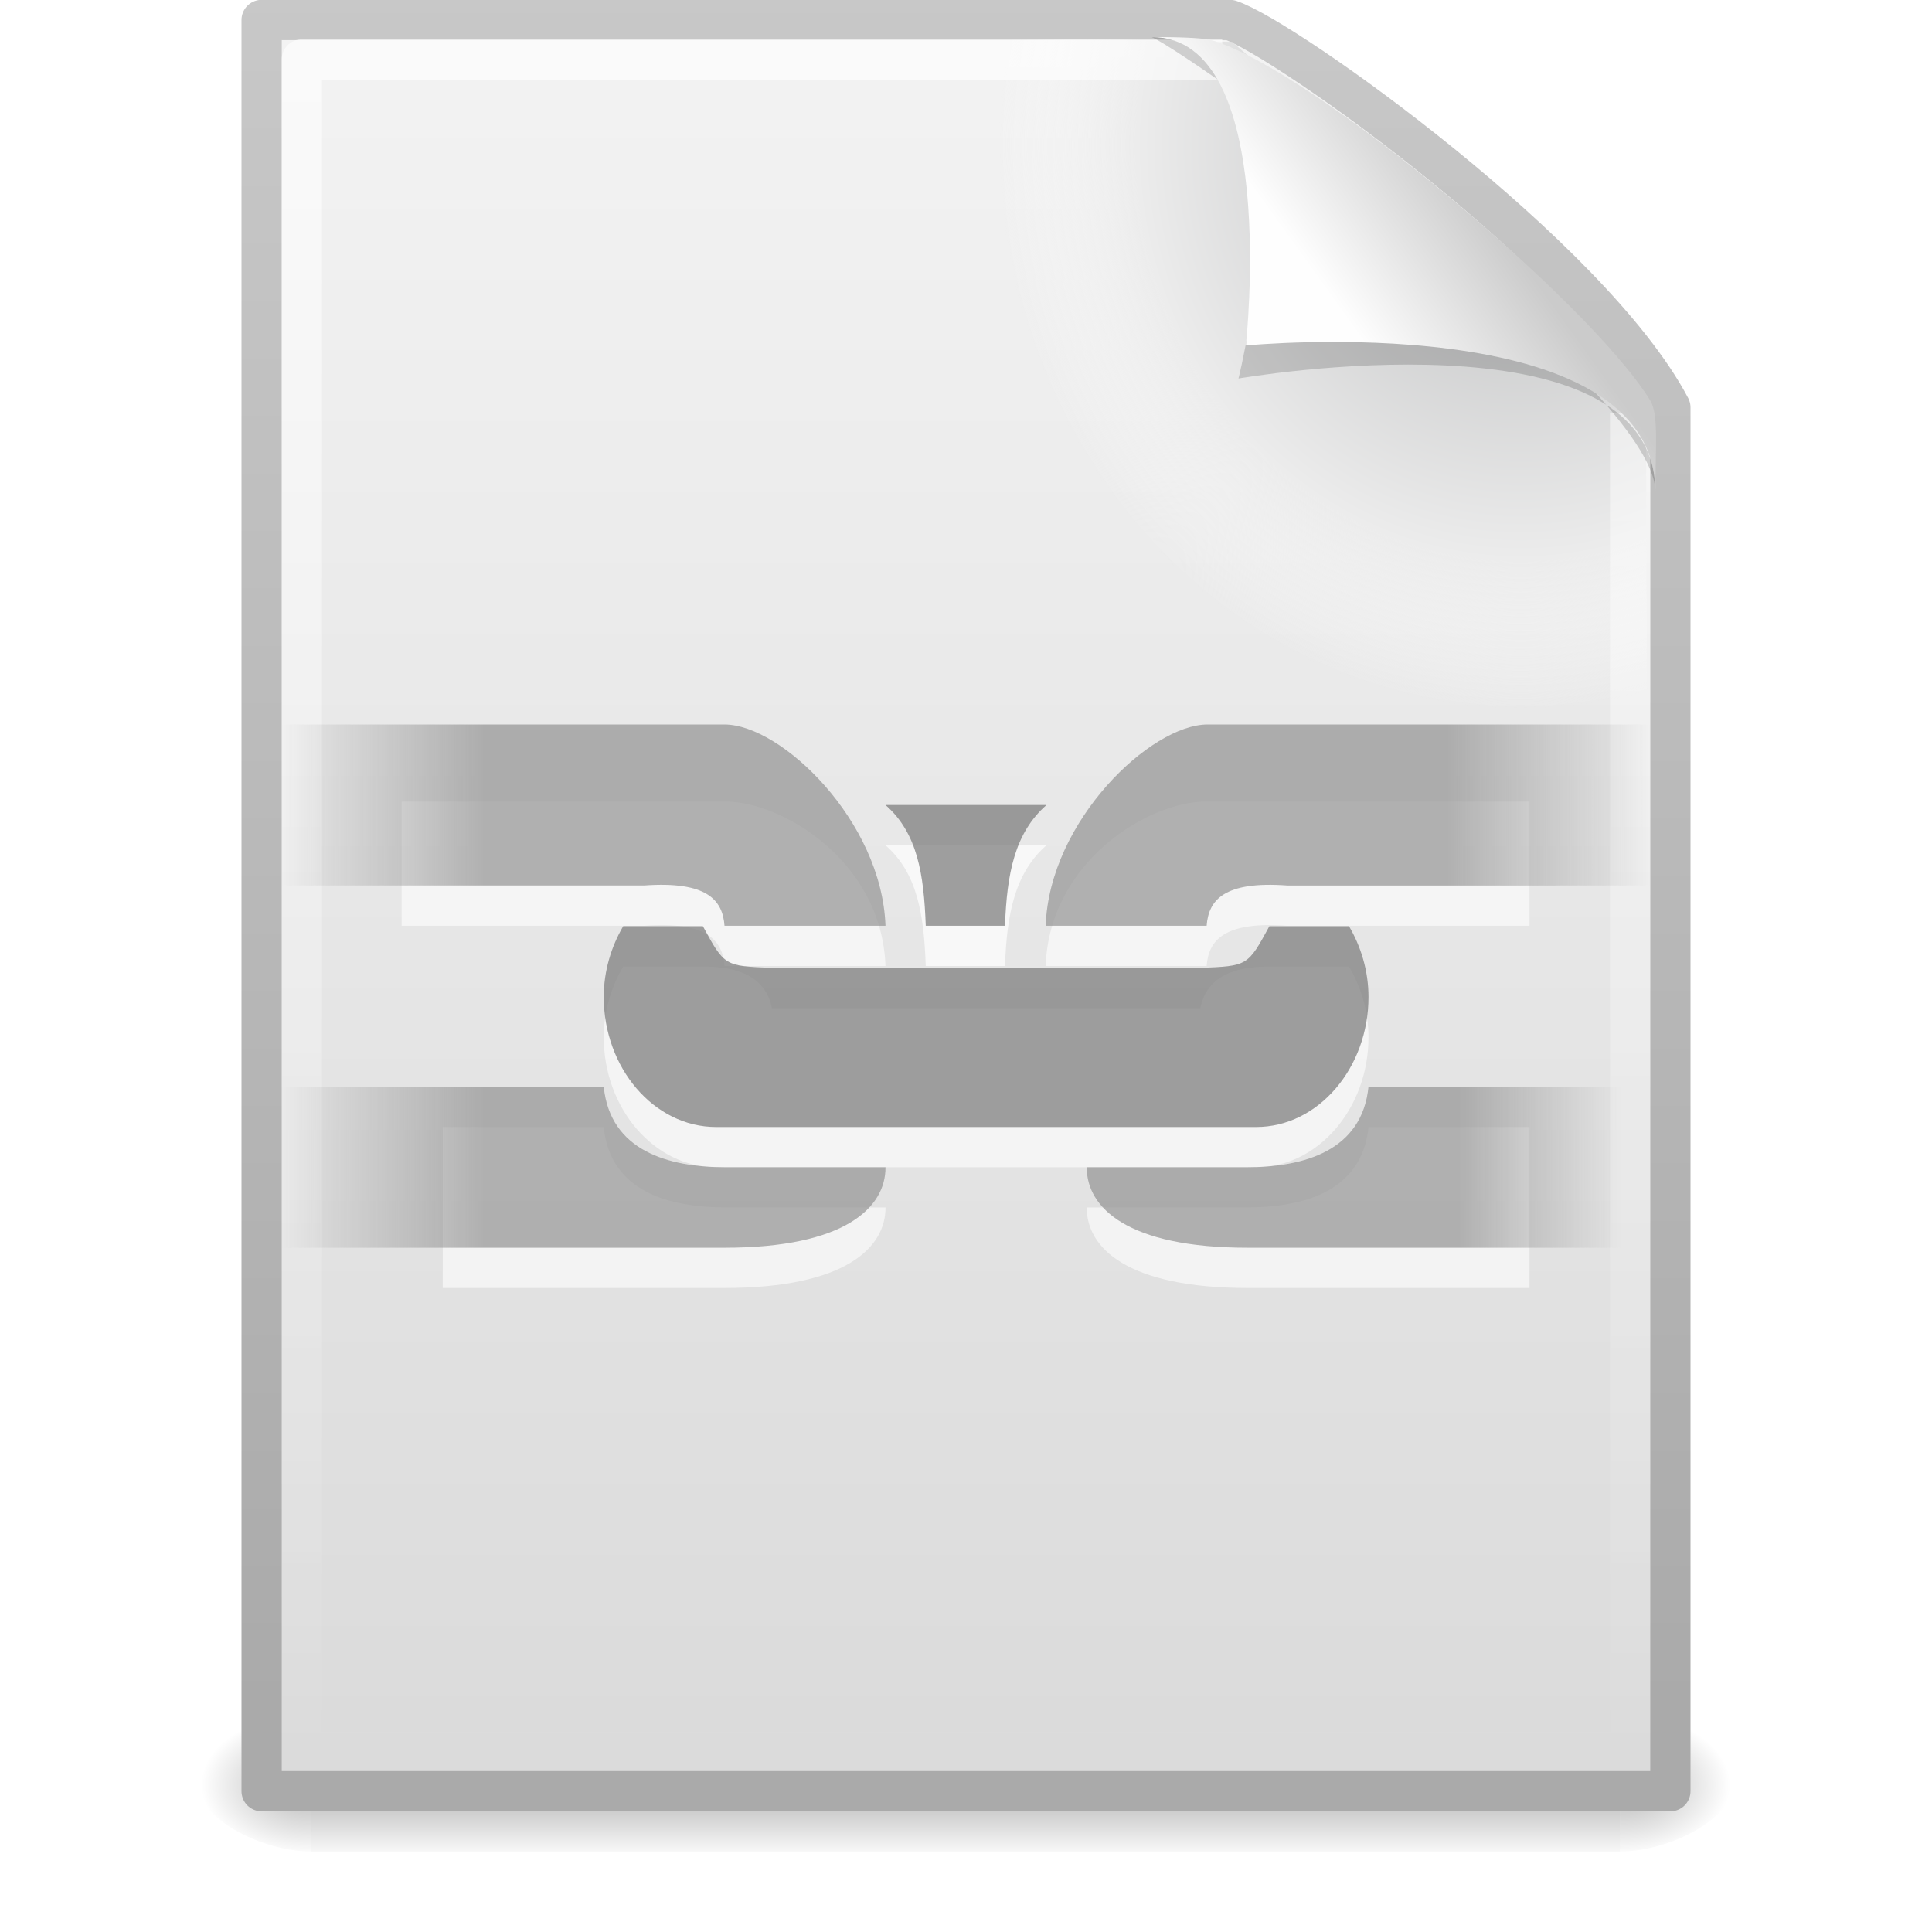 <?xml version="1.0" encoding="UTF-8" standalone="no"?>
<!-- Created with Inkscape (http://www.inkscape.org/) -->

<svg
   xmlns:svg="http://www.w3.org/2000/svg"
   xmlns="http://www.w3.org/2000/svg"
   xmlns:xlink="http://www.w3.org/1999/xlink"
   version="1.1"
   width="48"
   height="48"
   id="svg3867">
  <defs
     id="defs3869">
    <linearGradient
       id="linearGradient3784">
      <stop
         id="stop3786"
         style="stop-color:#939393;stop-opacity:1"
         offset="0" />
      <stop
         id="stop3788"
         style="stop-color:#939393;stop-opacity:0"
         offset="1" />
    </linearGradient>
    <linearGradient
       x1="32.892"
       y1="8.059"
       x2="36.358"
       y2="5.457"
       id="linearGradient3720"
       xlink:href="#linearGradient8589"
       gradientUnits="userSpaceOnUse"
       gradientTransform="matrix(0.998,0,0,1.041,0.164,-1.106)" />
    <linearGradient
       id="linearGradient8589">
      <stop
         id="stop8591"
         style="stop-color:#fefefe;stop-opacity:1"
         offset="0" />
      <stop
         id="stop8593"
         style="stop-color:#cbcbcb;stop-opacity:1"
         offset="1" />
    </linearGradient>
    <filter
       x="-0.148"
       y="-0.164"
       width="1.297"
       height="1.329"
       color-interpolation-filters="sRGB"
       id="filter3212">
      <feGaussianBlur
         id="feGaussianBlur3214"
         stdDeviation="0.774" />
    </filter>
    <linearGradient
       x1="24"
       y1="2"
       x2="24"
       y2="46.017"
       id="linearGradient3724"
       xlink:href="#linearGradient3211"
       gradientUnits="userSpaceOnUse"
       gradientTransform="matrix(1,0,0,0.978,0,-0.967)" />
    <linearGradient
       id="linearGradient3211">
      <stop
         id="stop3213"
         style="stop-color:#ffffff;stop-opacity:1"
         offset="0" />
      <stop
         id="stop3215"
         style="stop-color:#ffffff;stop-opacity:0"
         offset="1" />
    </linearGradient>
    <radialGradient
       cx="102"
       cy="112.305"
       r="139.559"
       id="radialGradient3727"
       xlink:href="#XMLID_8_"
       gradientUnits="userSpaceOnUse"
       gradientTransform="matrix(0.362,0,0,-0.391,0.851,47.517)" />
    <radialGradient
       cx="102"
       cy="112.305"
       r="139.559"
       id="XMLID_8_"
       gradientUnits="userSpaceOnUse">
      <stop
         id="stop41"
         style="stop-color:#b7b8b9;stop-opacity:1"
         offset="0" />
      <stop
         id="stop47"
         style="stop-color:#ececec;stop-opacity:1"
         offset="0.189" />
      <stop
         id="stop49"
         style="stop-color:#fafafa;stop-opacity:0"
         offset="0.257" />
      <stop
         id="stop51"
         style="stop-color:#ffffff;stop-opacity:0"
         offset="0.301" />
      <stop
         id="stop53"
         style="stop-color:#fafafa;stop-opacity:0"
         offset="0.531" />
      <stop
         id="stop55"
         style="stop-color:#ebecec;stop-opacity:0"
         offset="0.845" />
      <stop
         id="stop57"
         style="stop-color:#e1e2e3;stop-opacity:0"
         offset="1" />
    </radialGradient>
    <linearGradient
       x1="25.132"
       y1="0.985"
       x2="25.132"
       y2="47.013"
       id="linearGradient3730"
       xlink:href="#linearGradient3600"
       gradientUnits="userSpaceOnUse"
       gradientTransform="matrix(1,0,0,0.956,-9.9999999e-8,-1.915)" />
    <linearGradient
       id="linearGradient3600">
      <stop
         id="stop3602"
         style="stop-color:#f4f4f4;stop-opacity:1"
         offset="0" />
      <stop
         id="stop3604"
         style="stop-color:#dbdbdb;stop-opacity:1"
         offset="1" />
    </linearGradient>
    <linearGradient
       x1="-51.786"
       y1="50.786"
       x2="-51.786"
       y2="2.906"
       id="linearGradient3732"
       xlink:href="#linearGradient3104"
       gradientUnits="userSpaceOnUse"
       gradientTransform="matrix(0.807,0,0,0.895,59.41,-2.981)" />
    <linearGradient
       id="linearGradient3104">
      <stop
         id="stop3106"
         style="stop-color:#aaaaaa;stop-opacity:1"
         offset="0" />
      <stop
         id="stop3108"
         style="stop-color:#c8c8c8;stop-opacity:1"
         offset="1" />
    </linearGradient>
    <radialGradient
       cx="605.714"
       cy="486.648"
       r="117.143"
       fx="605.714"
       fy="486.648"
       id="radialGradient3735"
       xlink:href="#linearGradient5060"
       gradientUnits="userSpaceOnUse"
       gradientTransform="matrix(0.023,0,0,0.015,26.361,37.04)" />
    <linearGradient
       id="linearGradient5060">
      <stop
         id="stop5062"
         style="stop-color:#000000;stop-opacity:1"
         offset="0" />
      <stop
         id="stop5064"
         style="stop-color:#000000;stop-opacity:0"
         offset="1" />
    </linearGradient>
    <radialGradient
       cx="605.714"
       cy="486.648"
       r="117.143"
       fx="605.714"
       fy="486.648"
       id="radialGradient3738"
       xlink:href="#linearGradient5060"
       gradientUnits="userSpaceOnUse"
       gradientTransform="matrix(-0.023,0,0,0.015,21.623,37.04)" />
    <linearGradient
       id="linearGradient5048">
      <stop
         id="stop5050"
         style="stop-color:#000000;stop-opacity:0"
         offset="0" />
      <stop
         id="stop5056"
         style="stop-color:#000000;stop-opacity:1"
         offset="0.5" />
      <stop
         id="stop5052"
         style="stop-color:#000000;stop-opacity:0"
         offset="1" />
    </linearGradient>
    <linearGradient
       x1="302.857"
       y1="366.648"
       x2="302.857"
       y2="609.505"
       id="linearGradient3865"
       xlink:href="#linearGradient5048"
       gradientUnits="userSpaceOnUse"
       gradientTransform="matrix(0.067,0,0,0.015,-0.341,37.04)" />
    <linearGradient
       x1="12.288"
       y1="21.523"
       x2="7.288"
       y2="21.523"
       id="linearGradient3753"
       xlink:href="#linearGradient3784"
       gradientUnits="userSpaceOnUse"
       gradientTransform="translate(-0.288,-0.523)" />
    <linearGradient
       x1="12"
       y1="27"
       x2="8"
       y2="27"
       id="linearGradient3774"
       xlink:href="#linearGradient3784"
       gradientUnits="userSpaceOnUse"
       gradientTransform="matrix(-1,0,0,1,48.267,1.539)" />
    <linearGradient
       x1="12"
       y1="30"
       x2="7"
       y2="30"
       id="linearGradient3790"
       xlink:href="#linearGradient3784"
       gradientUnits="userSpaceOnUse" />
    <linearGradient
       x1="12.288"
       y1="21.523"
       x2="7.267"
       y2="21.523"
       id="linearGradient3802"
       xlink:href="#linearGradient3784"
       gradientUnits="userSpaceOnUse"
       gradientTransform="matrix(-1,0,0,1,48.267,-0.523)" />
  </defs>
  <g
     id="layer1">
    <rect
       width="32.508"
       height="3.57"
       x="7.738"
       y="42.43"
       id="rect2879"
       style="opacity:0.3;fill:url(#linearGradient3865);fill-opacity:1;fill-rule:nonzero;stroke:none;stroke-width:1;marker:none;visibility:visible;display:inline;overflow:visible" />
    <path
       d="m 7.738,42.43 c 0,0 0,3.57 0,3.57 -1.187,0.007 -2.868,-0.8 -2.868,-1.785 0,-0.985 1.324,-1.785 2.868,-1.785 z"
       id="path2881"
       style="opacity:0.3;fill:url(#radialGradient3738);fill-opacity:1;fill-rule:nonzero;stroke:none;stroke-width:1;marker:none;visibility:visible;display:inline;overflow:visible" />
    <path
       d="m 40.246,42.43 c 0,0 0,3.57 0,3.57 1.187,0.007 2.868,-0.8 2.868,-1.785 0,-0.985 -1.324,-1.785 -2.868,-1.785 z"
       id="path2883"
       style="opacity:0.3;fill:url(#radialGradient3735);fill-opacity:1;fill-rule:nonzero;stroke:none;stroke-width:1;marker:none;visibility:visible;display:inline;overflow:visible" />
    <path
       d="m 6.5,0.497 c 8.02,0 16.041,0 24.061,0 1.407,0.475 8.965,5.882 10.939,9.626 0,11.46 0,22.919 0,34.379 -11.667,0 -23.333,0 -35,0 0,-14.669 0,-29.337 0,-44.006 z"
       id="path4160"
       style="fill:url(#linearGradient3730);fill-opacity:1;stroke:url(#linearGradient3732);stroke-width:1;stroke-linecap:butt;stroke-linejoin:round;stroke-miterlimit:4;stroke-opacity:1;stroke-dasharray:none;stroke-dashoffset:0;display:inline" />
    <path
       d="m 7.362,44 c -0.199,0 -0.362,-0.175 -0.362,-0.391 l 0,-42.204 c 0,-0.216 0.162,-0.391 0.362,-0.391 C 14.845,1.122 23.137,0.853 30.611,1.041 L 40.894,9.907 41,43.609 C 41,43.825 40.838,44 40.638,44 L 7.362,44 z"
       id="path4191"
       style="fill:url(#radialGradient3727);fill-opacity:1" />
    <path
       d="m 40.5,10.259 c 0,10.949 0,22.314 0,33.263 -11,0 -22,0 -33,0 0,-14.015 0,-28.03 0,-42.045 7.562,0 15.304,0 22.866,0"
       id="path2435"
       style="opacity:0.6;fill:none;stroke:url(#linearGradient3724);stroke-width:1;stroke-linecap:butt;stroke-linejoin:round;stroke-miterlimit:4;stroke-opacity:1;stroke-dasharray:none;stroke-dashoffset:0;display:inline" />
    <path
       d="m 28.617,0.921 c 4.283,0 2.153,8.483 2.153,8.483 0,0 10.358,-1.802 10.358,2.819 0,-2.61 -11.302,-10.729 -12.511,-11.302 z"
       id="path12038"
       style="opacity:0.4;fill:#000000;fill-opacity:1;fill-rule:evenodd;stroke:none;display:inline;filter:url(#filter3212)" />
    <path
       d="m 28.617,0.921 c 3.186,0 2.336,7.662 2.336,7.662 0,0 10.175,-0.981 10.175,3.64 0,-1.126 0.086,-1.932 -0.134,-2.284 C 39.416,7.415 32.599,1.751 30.137,1.009 29.953,0.953 29.544,0.921 28.617,0.921 z"
       id="path4474"
       style="fill:url(#linearGradient3720);fill-opacity:1;fill-rule:evenodd;stroke:none;display:inline" />
    <path
       d="m 22,21 c 0.792,0.694 0.954,1.713 1,3 l 1.969,0 C 25.015,22.713 25.208,21.694 26,21 l -4,0 z"
       id="path3838"
       style="opacity:0.7;fill:#ffffff;fill-opacity:1;stroke:none;display:inline;enable-background:new" />
    <path
       d="m 22,20 c 0.792,0.694 0.954,1.713 1,3 l 1.969,0 C 25.015,21.713 25.208,20.694 26,20 l -4,0 z"
       id="rect159"
       style="opacity:0.7;fill:#787878;fill-opacity:1;stroke:none;display:inline;enable-background:new" />
    <path
       d="M 15.484,24.011 C 15.189,24.514 15,25.12 15,25.771 15,27.525 16.243,29 17.793,29 l 13.414,0 c 1.55,0 2.793,-1.475 2.793,-3.229 0,-0.651 -0.189,-1.257 -0.484,-1.759 l -1.979,0 c -0.853,0 -1.552,0.232 -1.715,1.035 l -10.644,0 c -0.164,-0.803 -0.862,-1.035 -1.715,-1.035 l -1.979,0 z"
       id="path3745"
       style="opacity:0.6;fill:#ffffff;fill-opacity:1;stroke:none;display:inline;enable-background:new" />
    <path
       d="m 11,28 0,4 7,0 c 3,0 4.005,-1.002 4,-2 l -3.969,0 C 16.592,30 15.16,29.587 15,28 l -4,0 z"
       id="path3830"
       style="opacity:0.6;fill:#ffffff;fill-opacity:1;stroke:none;display:inline;enable-background:new" />
    <path
       d="m 7,27 0,4 11,0 c 3,0 4.005,-1.002 4,-2 l -3.969,0 C 16.592,29 15.16,28.587 15,27 l -8,0 z"
       id="path179"
       style="opacity:0.7;fill:url(#linearGradient3790);fill-opacity:1;stroke:none;display:inline;enable-background:new" />
    <path
       d="m 18.021,19.915 c 1.407,0 3.886,1.476 3.979,4.085 l -4,0 c -0.047,-0.643 -0.44,-1.113 -2,-1 l -6.021,0 0,-3.085 8.042,0 z"
       id="path3832"
       style="opacity:0.6;fill:#ffffff;fill-opacity:1;stroke:none;display:inline;enable-background:new" />
    <path
       d="m 18,18 c 1.407,0 3.907,2.391 4,5 l -4,0 C 17.953,22.357 17.56,21.887 16,22 L 5.979,22 5.958,18 18,18 z"
       id="path183"
       style="opacity:0.7;fill:url(#linearGradient3753);fill-opacity:1;stroke:none;display:inline;enable-background:new" />
    <path
       d="m 38,28 0,4 -7,0 c -3,0 -4.005,-1.002 -4,-2 l 3.969,0 c 1.439,0 2.871,-0.413 3.031,-2 l 4,0 z"
       id="path3834"
       style="opacity:0.6;fill:#ffffff;fill-opacity:1;stroke:none;display:inline;enable-background:new" />
    <path
       d="M 15.484,23.011 C 15.189,23.514 15,24.12 15,24.771 15,26.525 16.243,28 17.793,28 l 13.414,0 c 1.55,0 2.793,-1.475 2.793,-3.229 0,-0.651 -0.189,-1.257 -0.484,-1.759 l -1.979,0 C 31,24 31,24 29.822,24.047 l -10.644,0 C 18,24 18,24 17.463,23.011 l -1.979,0 z"
       id="path193"
       style="opacity:0.7;fill:#787878;fill-opacity:1;stroke:none;display:inline;enable-background:new" />
    <path
       d="m 29.958,19.915 c -1.407,0 -3.886,1.476 -3.979,4.085 l 4,0 c 0.047,-0.643 0.44,-1.113 2,-1 L 38,23 l 0,-3.085 -8.042,0 z"
       id="path3836"
       style="opacity:0.6;fill:#ffffff;fill-opacity:1;stroke:none;display:inline;enable-background:new" />
    <path
       d="m 42,27 0,4 -11,0 c -3,0 -4.005,-1.002 -4,-2 l 3.969,0 c 1.439,0 2.871,-0.413 3.031,-2 l 8,0 z"
       id="path3772"
       style="opacity:0.7;fill:url(#linearGradient3774);fill-opacity:1;stroke:none;display:inline;enable-background:new" />
    <path
       d="m 30,18 c -1.407,0 -3.928,2.391 -4.021,5 l 4,0 c 0.047,-0.643 0.44,-1.113 2,-1 L 42,22 42,18 30,18 z"
       id="path3800"
       style="opacity:0.7;fill:url(#linearGradient3802);fill-opacity:1;stroke:none;display:inline;enable-background:new" />
  </g>
</svg>
